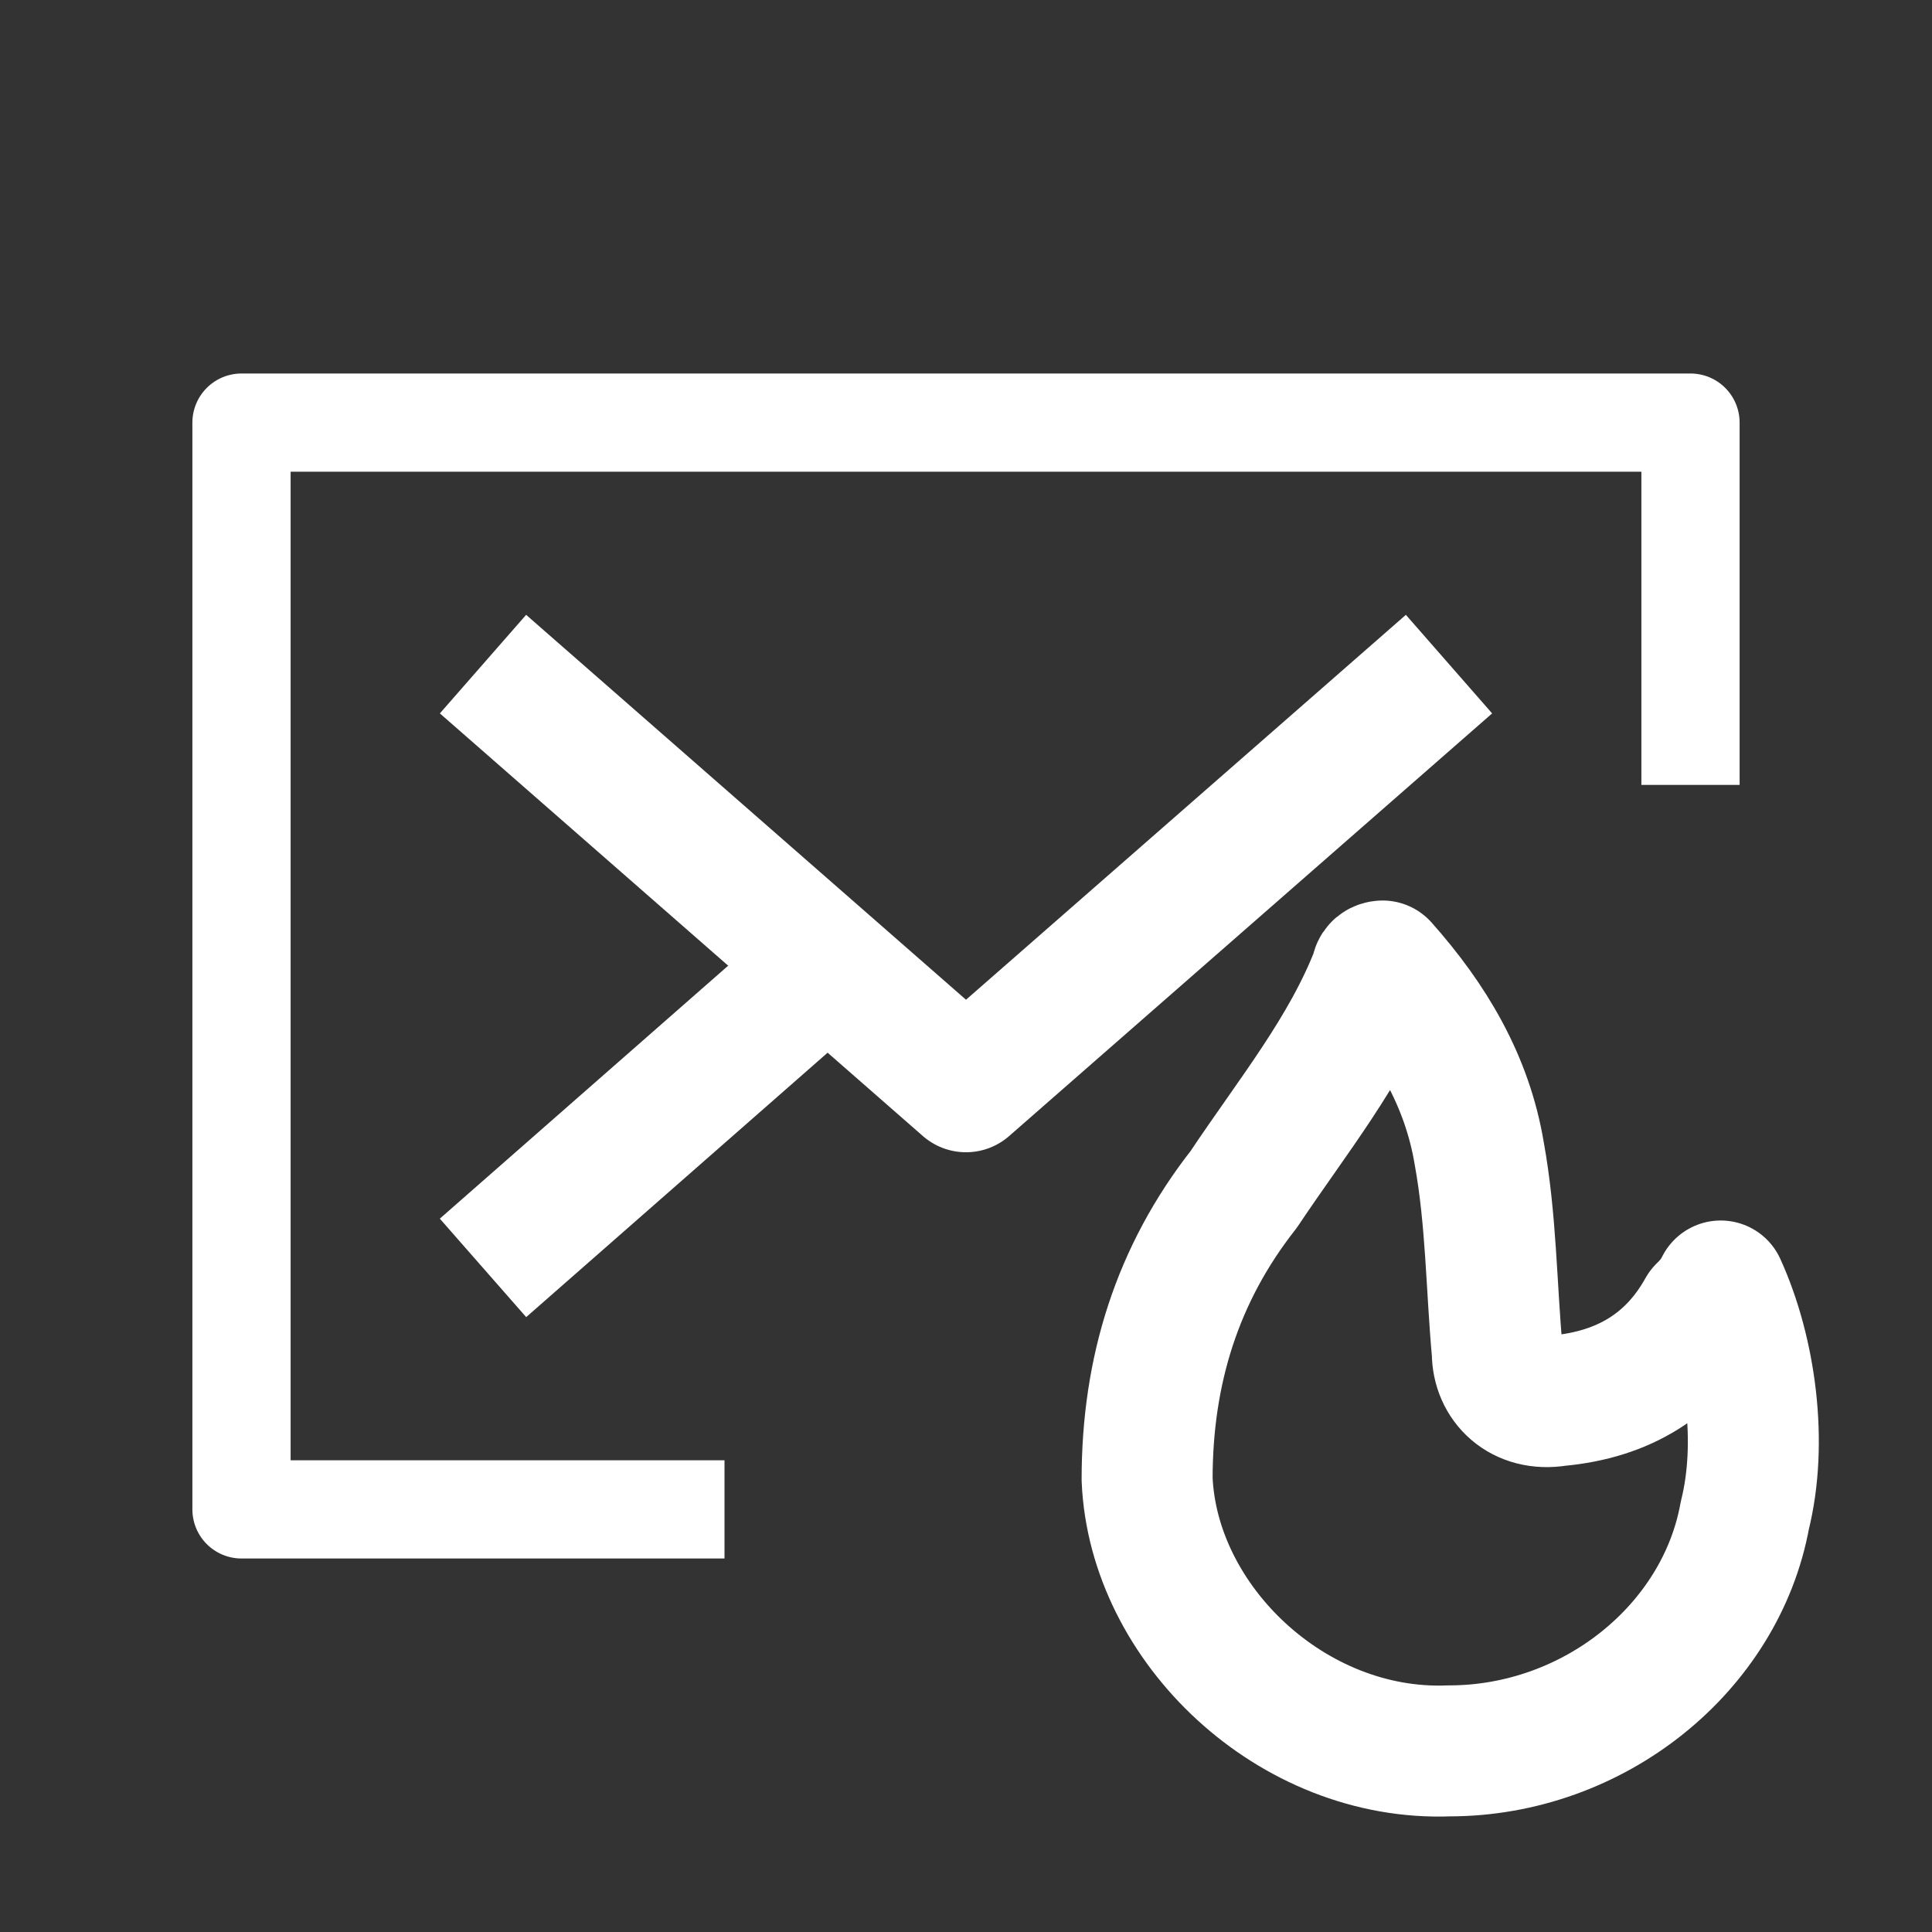 <svg width="59" height="59" viewBox="0 0 59 59" fill="none" xmlns="http://www.w3.org/2000/svg">
<rect x="0" y="0" width="59" height="59" fill="#333333" stroke="none"/>
<path d="M22.125 46.094H7.375V12.906H51.625V23.969" stroke="white" stroke-width="3" stroke-miterlimit="10" stroke-linejoin="round"/>
<path d="M14.75 20.281L29.5 33.188L44.25 20.281" stroke="white" stroke-width="4" stroke-miterlimit="10" stroke-linejoin="round"/>
<path d="M25.259 29.5L14.75 38.719" stroke="white" stroke-width="4" stroke-miterlimit="10" stroke-linejoin="round"/>
<path d="M51.994 40.009C51.072 41.669 49.597 42.591 47.569 42.775C46.462 42.959 45.725 42.222 45.725 41.3C45.541 39.272 45.541 37.244 45.172 35.216C44.803 33.003 43.697 31.159 42.222 29.5C42.222 29.5 42.038 29.5 42.038 29.684C41.116 32.081 39.456 34.109 37.981 36.322C35.953 38.903 35.031 41.853 35.031 45.172C35.216 49.597 39.456 53.653 44.25 53.469C48.675 53.469 52.547 50.334 53.284 46.278C53.837 44.066 53.469 41.3 52.547 39.272C52.362 39.641 52.178 39.825 51.994 40.009Z" stroke="white" stroke-width="4" stroke-miterlimit="10" stroke-linejoin="round"/>
</svg>
